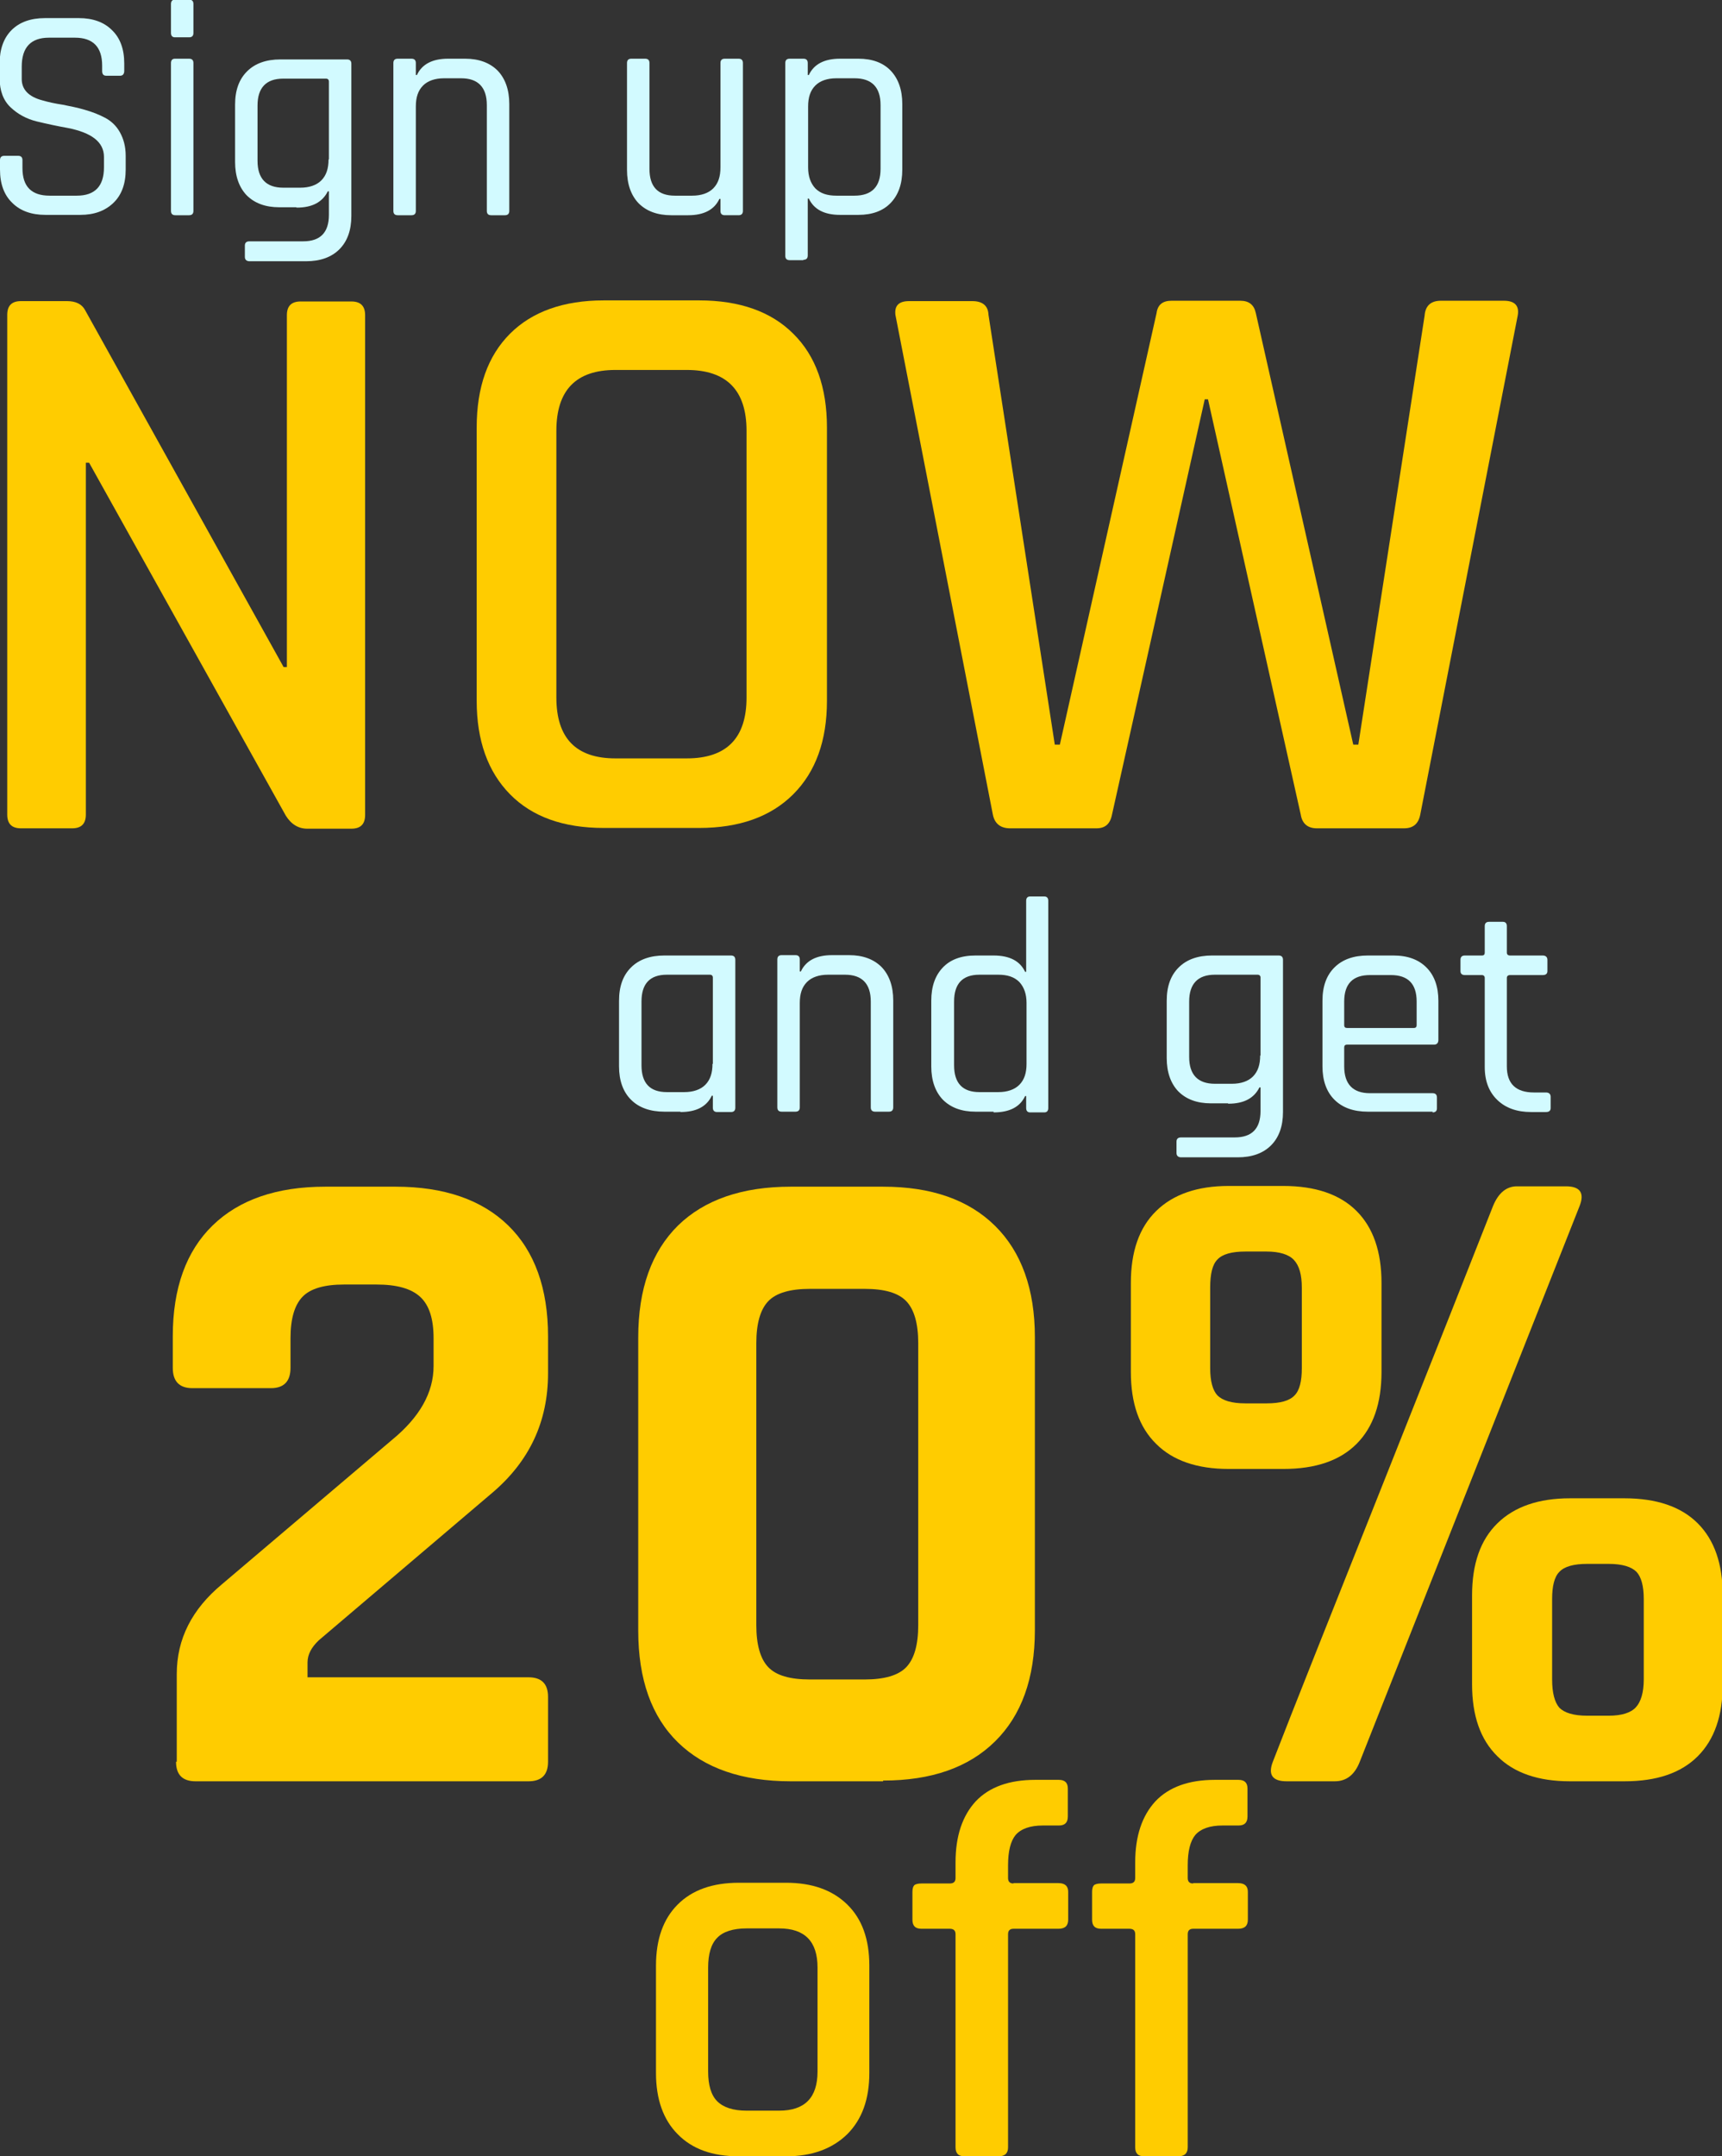 <?xml version="1.0" encoding="UTF-8"?>
<!DOCTYPE svg PUBLIC "-//W3C//DTD SVG 1.1//EN" "http://www.w3.org/Graphics/SVG/1.1/DTD/svg11.dtd">
<!-- Creator: CorelDRAW 2020 (64-Bit) -->
<svg xmlns="http://www.w3.org/2000/svg" xml:space="preserve" width="100%" height="100%" version="1.1" shape-rendering="geometricPrecision" text-rendering="geometricPrecision" image-rendering="optimizeQuality" fill-rule="evenodd" clip-rule="evenodd"
viewBox="0 0 4.754 5.951"
 xmlns:xlink="http://www.w3.org/1999/xlink"
 xmlns:xodm="http://www.corel.com/coreldraw/odm/2003">
 <rect x="0" y="0" width="4.754" height="5.951" fill="#333333" stroke="none"/>
 <g id="Layer_x0020_1">
  <path fill="#D2FAFF" fill-rule="nonzero" d="M-0 0.469l0 -0.027c0,-0.008 0.004,-0.012 0.012,-0.012l0.038 0c0.008,0 0.012,0.004 0.012,0.012l0 0.022c0,0.051 0.025,0.076 0.075,0.076l0.075 0c0.05,0 0.075,-0.026 0.075,-0.078l0 -0.029c0,-0.041 -0.034,-0.067 -0.101,-0.08 -0.028,-0.005 -0.056,-0.011 -0.085,-0.018 -0.028,-0.007 -0.052,-0.02 -0.072,-0.039 -0.02,-0.019 -0.03,-0.046 -0.03,-0.08l0 -0.041c0,-0.039 0.011,-0.07 0.033,-0.092 0.022,-0.022 0.053,-0.033 0.092,-0.033l0.094 0c0.038,0 0.069,0.011 0.091,0.033 0.023,0.022 0.034,0.053 0.034,0.092l0 0.021c0,0.008 -0.004,0.013 -0.011,0.013l-0.039 0c-0.007,0 -0.011,-0.004 -0.011,-0.013l0 -0.015c0,-0.051 -0.025,-0.077 -0.075,-0.077l-0.072 0c-0.05,0 -0.075,0.027 -0.075,0.08l0 0.034c0,0.029 0.019,0.049 0.057,0.059 0.017,0.005 0.036,0.009 0.056,0.012 0.02,0.004 0.041,0.008 0.061,0.014 0.021,0.006 0.039,0.013 0.056,0.022 0.017,0.009 0.031,0.022 0.041,0.04 0.01,0.018 0.016,0.039 0.016,0.065l0 0.038c0,0.039 -0.011,0.07 -0.034,0.092 -0.023,0.022 -0.053,0.033 -0.091,0.033l-0.097 0c-0.038,0 -0.069,-0.011 -0.091,-0.033 -0.023,-0.022 -0.034,-0.053 -0.034,-0.092z"/>
  <path id="1" fill="#D2FAFF" fill-rule="nonzero" d="M0.472 0.091l0 -0.08c0,-0.008 0.004,-0.012 0.011,-0.012l0.039 0c0.008,0 0.012,0.004 0.012,0.012l0 0.08c0,0.008 -0.004,0.012 -0.012,0.012l-0.039 0c-0.007,0 -0.011,-0.004 -0.011,-0.012zm0 0.491l0 -0.408c0,-0.008 0.004,-0.012 0.011,-0.012l0.039 0c0.008,0 0.012,0.004 0.012,0.012l0 0.408c0,0.008 -0.004,0.012 -0.012,0.012l-0.038 0c-0.008,0 -0.012,-0.004 -0.012,-0.012z"/>
  <path id="2" fill="#D2FAFF" fill-rule="nonzero" d="M0.818 0.572l-0.047 0c-0.038,0 -0.068,-0.011 -0.09,-0.033 -0.021,-0.022 -0.032,-0.053 -0.032,-0.092l0 -0.158c0,-0.04 0.011,-0.07 0.033,-0.092 0.022,-0.022 0.053,-0.033 0.092,-0.033l0.184 0c0.008,0 0.012,0.004 0.012,0.012l0 0.42c0,0.039 -0.011,0.07 -0.033,0.092 -0.022,0.022 -0.053,0.033 -0.092,0.033l-0.156 0c-0.008,0 -0.013,-0.004 -0.013,-0.012l0 -0.031c0,-0.008 0.004,-0.012 0.013,-0.012l0.148 0c0.047,0 0.071,-0.024 0.071,-0.073l0 -0.065 -0.003 0c-0.015,0.03 -0.043,0.045 -0.086,0.045zm0.09 -0.132l0 -0.215c0,-0.005 -0.003,-0.008 -0.008,-0.008l-0.118 0c-0.047,0 -0.071,0.025 -0.071,0.074l0 0.153c0,0.049 0.024,0.074 0.071,0.074l0.047 0c0.025,0 0.045,-0.007 0.058,-0.02 0.014,-0.014 0.02,-0.033 0.02,-0.058z"/>
  <path id="3" fill="#D2FAFF" fill-rule="nonzero" d="M1.136 0.594l-0.038 0c-0.008,0 -0.012,-0.004 -0.012,-0.012l0 -0.408c0,-0.008 0.004,-0.012 0.012,-0.012l0.038 0c0.008,0 0.012,0.004 0.012,0.012l0 0.033 0.003 0c0.014,-0.03 0.043,-0.045 0.086,-0.045l0.047 0c0.038,0 0.068,0.011 0.09,0.033 0.021,0.022 0.032,0.053 0.032,0.092l0 0.295c0,0.008 -0.004,0.012 -0.012,0.012l-0.038 0c-0.008,0 -0.012,-0.004 -0.012,-0.012l0 -0.292c0,-0.049 -0.024,-0.074 -0.071,-0.074l-0.047 0c-0.025,0 -0.045,0.007 -0.058,0.02 -0.014,0.014 -0.02,0.033 -0.02,0.058l0 0.288c0,0.008 -0.004,0.012 -0.012,0.012z"/>
  <path id="4" fill="#D2FAFF" fill-rule="nonzero" d="M1.9 0.594l-0.047 0c-0.038,0 -0.068,-0.011 -0.09,-0.033 -0.021,-0.022 -0.032,-0.053 -0.032,-0.092l0 -0.295c0,-0.008 0.004,-0.012 0.012,-0.012l0.038 0c0.008,0 0.012,0.004 0.012,0.012l0 0.292c0,0.049 0.023,0.074 0.07,0.074l0.048 0c0.025,0 0.045,-0.007 0.058,-0.02 0.014,-0.014 0.02,-0.033 0.02,-0.058l0 -0.288c0,-0.008 0.004,-0.012 0.012,-0.012l0.038 0c0.008,0 0.012,0.004 0.012,0.012l0 0.408c0,0.008 -0.004,0.012 -0.012,0.012l-0.038 0c-0.008,0 -0.012,-0.004 -0.012,-0.012l0 -0.033 -0.003 0c-0.014,0.03 -0.043,0.045 -0.086,0.045z"/>
  <path id="5" fill="#D2FAFF" fill-rule="nonzero" d="M2.218 0.718l-0.038 0c-0.008,0 -0.012,-0.004 -0.012,-0.012l0 -0.532c0,-0.008 0.004,-0.012 0.012,-0.012l0.038 0c0.008,0 0.012,0.004 0.012,0.012l0 0.033 0.003 0c0.014,-0.03 0.043,-0.045 0.086,-0.045l0.051 0c0.038,0 0.068,0.011 0.089,0.033 0.021,0.022 0.032,0.053 0.032,0.092l0 0.181c0,0.04 -0.011,0.07 -0.032,0.092 -0.021,0.022 -0.051,0.033 -0.089,0.033l-0.051 0c-0.043,0 -0.072,-0.015 -0.086,-0.045l-0.003 0 0 0.157c0,0.008 -0.004,0.012 -0.012,0.012zm0.091 -0.178l0.05 0c0.048,0 0.072,-0.025 0.072,-0.074l0 -0.176c0,-0.049 -0.024,-0.074 -0.072,-0.074l-0.05 0c-0.025,0 -0.045,0.007 -0.058,0.02 -0.014,0.014 -0.02,0.033 -0.02,0.058l0 0.168c0,0.025 0.007,0.044 0.02,0.058 0.014,0.014 0.033,0.02 0.058,0.02z"/>
  <path fill="#FFCC00" fill-rule="nonzero" d="M0.198 2.286l-0.14 0c-0.026,0 -0.038,-0.013 -0.038,-0.038l0 -1.379c0,-0.026 0.013,-0.038 0.038,-0.038l0.127 0c0.024,0 0.041,0.008 0.05,0.025l0.548 0.985 0.009 0 0 -0.971c0,-0.026 0.013,-0.038 0.038,-0.038l0.14 0c0.026,0 0.038,0.013 0.038,0.038l0 1.379c0,0.026 -0.013,0.038 -0.038,0.038l-0.122 0c-0.024,0 -0.044,-0.012 -0.059,-0.036l-0.543 -0.974 -0.009 0 0 0.971c0,0.026 -0.013,0.038 -0.038,0.038z"/>
  <path id="1" fill="#FFCC00" fill-rule="nonzero" d="M1.699 2.093l0.197 0c0.11,0 0.165,-0.056 0.165,-0.168l0 -0.736c0,-0.112 -0.055,-0.168 -0.165,-0.168l-0.197 0c-0.109,0 -0.163,0.056 -0.163,0.168l0 0.736c0,0.112 0.054,0.168 0.163,0.168zm0.231 0.192l-0.263 0c-0.112,0 -0.198,-0.031 -0.259,-0.093 -0.061,-0.062 -0.092,-0.148 -0.092,-0.258l0 -0.754c0,-0.112 0.031,-0.198 0.092,-0.259 0.061,-0.061 0.148,-0.092 0.259,-0.092l0.263 0c0.112,0 0.199,0.031 0.26,0.092 0.062,0.061 0.093,0.148 0.093,0.259l0 0.754c0,0.11 -0.031,0.196 -0.093,0.258 -0.062,0.062 -0.149,0.093 -0.26,0.093z"/>
  <path id="2" fill="#FFCC00" fill-rule="nonzero" d="M3.029 2.286l-0.24 0c-0.027,0 -0.043,-0.013 -0.048,-0.038l-0.269 -1.379c-0.003,-0.026 0.01,-0.038 0.038,-0.038l0.174 0c0.029,0 0.044,0.013 0.045,0.038l0.183 1.186 0.014 0 0.267 -1.191c0.003,-0.023 0.017,-0.034 0.041,-0.034l0.19 0c0.024,0 0.038,0.011 0.043,0.034l0.269 1.191 0.014 0 0.183 -1.184c0.002,-0.027 0.017,-0.041 0.045,-0.041l0.174 0c0.03,0 0.043,0.014 0.038,0.041l-0.269 1.377c-0.005,0.026 -0.02,0.038 -0.045,0.038l-0.24 0c-0.026,0 -0.041,-0.013 -0.045,-0.038l-0.256 -1.146 -0.009 0 -0.256 1.146c-0.005,0.026 -0.019,0.038 -0.043,0.038z"/>
  <path fill="#D2FAFF" fill-rule="nonzero" d="M1.878 3.068l-0.044 0c-0.039,0 -0.07,-0.011 -0.092,-0.033 -0.022,-0.022 -0.033,-0.053 -0.033,-0.092l0 -0.181c0,-0.04 0.011,-0.07 0.033,-0.092 0.022,-0.022 0.053,-0.033 0.092,-0.033l0.184 0c0.008,0 0.012,0.004 0.012,0.012l0 0.408c0,0.008 -0.004,0.012 -0.012,0.012l-0.038 0c-0.008,0 -0.012,-0.004 -0.012,-0.012l0 -0.033 -0.003 0c-0.014,0.03 -0.043,0.045 -0.086,0.045zm0.09 -0.132l0 -0.238c0,-0.005 -0.003,-0.008 -0.008,-0.008l-0.119 0c-0.047,0 -0.07,0.025 -0.07,0.074l0 0.176c0,0.049 0.023,0.074 0.07,0.074l0.048 0c0.025,0 0.045,-0.007 0.058,-0.02 0.014,-0.014 0.02,-0.033 0.02,-0.058z"/>
  <path id="1" fill="#D2FAFF" fill-rule="nonzero" d="M2.196 3.068l-0.038 0c-0.008,0 -0.012,-0.004 -0.012,-0.012l0 -0.408c0,-0.008 0.004,-0.012 0.012,-0.012l0.038 0c0.008,0 0.012,0.004 0.012,0.012l0 0.033 0.003 0c0.014,-0.03 0.043,-0.045 0.086,-0.045l0.047 0c0.038,0 0.068,0.011 0.09,0.033 0.021,0.022 0.032,0.053 0.032,0.092l0 0.295c0,0.008 -0.004,0.012 -0.012,0.012l-0.038 0c-0.008,0 -0.012,-0.004 -0.012,-0.012l0 -0.292c0,-0.049 -0.024,-0.074 -0.071,-0.074l-0.047 0c-0.025,0 -0.045,0.007 -0.058,0.02 -0.014,0.014 -0.02,0.033 -0.02,0.058l0 0.288c0,0.008 -0.004,0.012 -0.012,0.012z"/>
  <path id="2" fill="#D2FAFF" fill-rule="nonzero" d="M2.743 3.068l-0.05 0c-0.038,0 -0.068,-0.011 -0.09,-0.033 -0.021,-0.022 -0.032,-0.053 -0.032,-0.092l0 -0.181c0,-0.04 0.011,-0.07 0.032,-0.092 0.021,-0.022 0.051,-0.033 0.09,-0.033l0.05 0c0.044,0 0.073,0.015 0.087,0.045l0.003 0 0 -0.196c0,-0.008 0.004,-0.012 0.011,-0.012l0.039 0c0.007,0 0.011,0.004 0.011,0.012l0 0.572c0,0.008 -0.004,0.012 -0.011,0.012l-0.039 0c-0.007,0 -0.011,-0.004 -0.011,-0.012l0 -0.033 -0.003 0c-0.014,0.03 -0.043,0.045 -0.087,0.045zm0.091 -0.132l0 -0.168c0,-0.025 -0.007,-0.044 -0.02,-0.058 -0.014,-0.014 -0.033,-0.02 -0.058,-0.02l-0.052 0c-0.047,0 -0.07,0.025 -0.07,0.074l0 0.176c0,0.049 0.023,0.074 0.07,0.074l0.052 0c0.025,0 0.045,-0.007 0.058,-0.02 0.014,-0.014 0.02,-0.033 0.02,-0.058z"/>
  <path id="3" fill="#D2FAFF" fill-rule="nonzero" d="M3.39 3.045l-0.047 0c-0.038,0 -0.068,-0.011 -0.09,-0.033 -0.021,-0.022 -0.032,-0.053 -0.032,-0.092l0 -0.158c0,-0.04 0.011,-0.07 0.033,-0.092 0.022,-0.022 0.053,-0.033 0.092,-0.033l0.184 0c0.008,0 0.012,0.004 0.012,0.012l0 0.42c0,0.039 -0.011,0.07 -0.033,0.092 -0.022,0.022 -0.053,0.033 -0.092,0.033l-0.156 0c-0.008,0 -0.013,-0.004 -0.013,-0.012l0 -0.031c0,-0.008 0.004,-0.012 0.013,-0.012l0.148 0c0.047,0 0.071,-0.024 0.071,-0.073l0 -0.065 -0.003 0c-0.015,0.03 -0.043,0.045 -0.086,0.045zm0.09 -0.132l0 -0.215c0,-0.005 -0.003,-0.008 -0.008,-0.008l-0.118 0c-0.047,0 -0.071,0.025 -0.071,0.074l0 0.153c0,0.049 0.024,0.074 0.071,0.074l0.047 0c0.025,0 0.045,-0.007 0.058,-0.02 0.014,-0.014 0.02,-0.033 0.02,-0.058z"/>
  <path id="4" fill="#D2FAFF" fill-rule="nonzero" d="M3.955 3.068l-0.179 0c-0.039,0 -0.07,-0.011 -0.092,-0.033 -0.022,-0.022 -0.033,-0.053 -0.033,-0.092l0 -0.181c0,-0.04 0.011,-0.07 0.033,-0.092 0.022,-0.022 0.053,-0.033 0.092,-0.033l0.071 0c0.039,0 0.069,0.011 0.091,0.033 0.022,0.022 0.033,0.053 0.033,0.092l0 0.108c0,0.008 -0.004,0.013 -0.012,0.013l-0.24 0c-0.006,0 -0.008,0.003 -0.008,0.008l0 0.052c0,0.049 0.024,0.074 0.071,0.074l0.173 0c0.008,0 0.012,0.004 0.012,0.012l0 0.03c0,0.007 -0.004,0.011 -0.012,0.011zm-0.235 -0.231l0.183 0c0.006,0 0.008,-0.003 0.008,-0.008l0 -0.065c0,-0.049 -0.024,-0.073 -0.071,-0.073l-0.058 0c-0.047,0 -0.071,0.024 -0.071,0.073l0 0.065c0,0.006 0.003,0.008 0.008,0.008z"/>
  <path id="5" fill="#D2FAFF" fill-rule="nonzero" d="M4.091 2.691l-0.047 0c-0.008,0 -0.012,-0.004 -0.012,-0.011l0 -0.031c0,-0.008 0.004,-0.012 0.012,-0.012l0.047 0c0.006,0 0.008,-0.003 0.008,-0.008l0 -0.073c0,-0.008 0.004,-0.012 0.012,-0.012l0.038 0c0.007,0 0.011,0.004 0.011,0.012l0 0.073c0,0.005 0.003,0.008 0.009,0.008l0.09 0c0.008,0 0.013,0.004 0.013,0.012l0 0.031c0,0.007 -0.004,0.011 -0.013,0.011l-0.09 0c-0.006,0 -0.009,0.003 -0.009,0.008l0 0.244c0,0.048 0.025,0.072 0.075,0.072l0.033 0c0.008,0 0.013,0.004 0.013,0.012l0 0.031c0,0.007 -0.004,0.011 -0.013,0.011l-0.041 0c-0.039,0 -0.07,-0.011 -0.093,-0.033 -0.023,-0.022 -0.035,-0.052 -0.035,-0.091l0 -0.246c0,-0.005 -0.003,-0.008 -0.008,-0.008z"/>
  <path fill="#FFCC00" fill-rule="nonzero" d="M0.488 4.862l0 -0.242c0,-0.097 0.042,-0.179 0.125,-0.248l0.469 -0.398c0.077,-0.063 0.115,-0.131 0.115,-0.204l0 -0.077c0,-0.053 -0.012,-0.091 -0.037,-0.114 -0.025,-0.023 -0.065,-0.034 -0.121,-0.034l-0.089 0c-0.054,0 -0.093,0.011 -0.115,0.034 -0.022,0.023 -0.033,0.061 -0.033,0.114l0 0.082c0,0.037 -0.018,0.056 -0.054,0.056l-0.217 0c-0.036,0 -0.054,-0.019 -0.054,-0.056l0 -0.087c0,-0.133 0.037,-0.235 0.11,-0.306 0.073,-0.071 0.177,-0.107 0.311,-0.107l0.194 0c0.134,0 0.238,0.036 0.311,0.107 0.073,0.071 0.11,0.174 0.11,0.306l0 0.102c0,0.133 -0.051,0.242 -0.153,0.329l-0.48 0.408c-0.02,0.019 -0.031,0.039 -0.031,0.061l0 0.041 0.61 0c0.036,0 0.054,0.018 0.054,0.054l0 0.179c0,0.036 -0.018,0.054 -0.054,0.054l-0.919 0c-0.036,0 -0.054,-0.018 -0.054,-0.054z"/>
  <path id="1" fill="#FFCC00" fill-rule="nonzero" d="M2.236 4.635l0.151 0c0.054,0 0.093,-0.011 0.115,-0.034 0.022,-0.023 0.033,-0.062 0.033,-0.116l0 -0.778c0,-0.054 -0.011,-0.093 -0.033,-0.116 -0.022,-0.023 -0.06,-0.034 -0.115,-0.034l-0.151 0c-0.054,0 -0.093,0.011 -0.115,0.034 -0.022,0.023 -0.033,0.062 -0.033,0.116l0 0.778c0,0.054 0.011,0.093 0.033,0.116 0.022,0.023 0.06,0.034 0.115,0.034zm0.202 0.281l-0.255 0c-0.134,0 -0.238,-0.036 -0.311,-0.107 -0.073,-0.071 -0.11,-0.174 -0.11,-0.309l0 -0.809c0,-0.134 0.037,-0.237 0.11,-0.309 0.073,-0.071 0.177,-0.107 0.311,-0.107l0.255 0c0.133,0 0.236,0.036 0.309,0.108 0.073,0.072 0.11,0.175 0.11,0.307l0 0.809c0,0.133 -0.037,0.235 -0.11,0.307 -0.073,0.072 -0.176,0.108 -0.309,0.108z"/>
  <path id="2" fill="#FFCC00" fill-rule="nonzero" d="M4.441 4.316l-0.059 0c-0.037,0 -0.063,0.007 -0.077,0.022 -0.014,0.014 -0.02,0.04 -0.02,0.075l0 0.222c0,0.037 0.007,0.063 0.02,0.078 0.014,0.014 0.039,0.022 0.077,0.022l0.059 0c0.036,0 0.061,-0.008 0.075,-0.023 0.014,-0.015 0.022,-0.041 0.022,-0.077l0 -0.222c0,-0.036 -0.007,-0.061 -0.02,-0.075 -0.014,-0.014 -0.039,-0.022 -0.077,-0.022zm-0.107 -0.181l0.151 0c0.088,0 0.156,0.023 0.202,0.069 0.046,0.046 0.069,0.112 0.069,0.199l0 0.245c0,0.087 -0.023,0.153 -0.069,0.199 -0.046,0.046 -0.113,0.069 -0.202,0.069l-0.151 0c-0.087,0 -0.154,-0.023 -0.2,-0.069 -0.047,-0.046 -0.07,-0.112 -0.07,-0.199l0 -0.245c0,-0.087 0.023,-0.153 0.07,-0.199 0.047,-0.046 0.114,-0.069 0.2,-0.069zm-0.837 -0.681l-0.059 0c-0.037,0 -0.063,0.007 -0.077,0.022 -0.014,0.014 -0.02,0.04 -0.02,0.078l0 0.222c0,0.036 0.007,0.061 0.02,0.075 0.014,0.014 0.039,0.022 0.077,0.022l0.059 0c0.037,0 0.063,-0.007 0.077,-0.022 0.014,-0.014 0.02,-0.04 0.02,-0.075l0 -0.222c0,-0.036 -0.007,-0.061 -0.022,-0.077 -0.014,-0.015 -0.04,-0.023 -0.075,-0.023zm-0.105 -0.181l0.151 0c0.088,0 0.156,0.023 0.202,0.069 0.046,0.046 0.069,0.112 0.069,0.199l0 0.245c0,0.087 -0.023,0.153 -0.069,0.199 -0.046,0.046 -0.113,0.069 -0.202,0.069l-0.151 0c-0.087,0 -0.154,-0.023 -0.2,-0.069 -0.047,-0.046 -0.07,-0.112 -0.07,-0.199l0 -0.245c0,-0.087 0.023,-0.153 0.07,-0.199 0.047,-0.046 0.114,-0.069 0.2,-0.069zm0.293 1.643l-0.133 0c-0.039,0 -0.052,-0.018 -0.038,-0.054 0.054,-0.14 0.156,-0.395 0.304,-0.767 0.148,-0.372 0.249,-0.627 0.304,-0.767 0.015,-0.036 0.037,-0.054 0.066,-0.054l0.135 0c0.039,0 0.052,0.018 0.038,0.054l-0.607 1.534c-0.014,0.036 -0.037,0.054 -0.069,0.054z"/>
  <path fill="#FFCC00" fill-rule="nonzero" d="M2.17 5.951l-0.13 0c-0.073,0 -0.129,-0.02 -0.169,-0.061 -0.04,-0.04 -0.06,-0.097 -0.06,-0.169l0 -0.296c0,-0.073 0.02,-0.129 0.06,-0.169 0.04,-0.04 0.096,-0.06 0.169,-0.06l0.13 0c0.072,0 0.128,0.02 0.169,0.06 0.041,0.04 0.061,0.096 0.061,0.169l0 0.296c0,0.072 -0.02,0.128 -0.061,0.169 -0.041,0.04 -0.097,0.061 -0.169,0.061zm-0.109 -0.126l0.09 0c0.071,0 0.106,-0.036 0.106,-0.108l0 -0.287c0,-0.072 -0.035,-0.108 -0.106,-0.108l-0.09 0c-0.037,0 -0.065,0.009 -0.081,0.026 -0.017,0.017 -0.025,0.045 -0.025,0.082l0 0.287c0,0.037 0.008,0.065 0.025,0.082 0.017,0.017 0.044,0.026 0.081,0.026z"/>
  <path id="1" fill="#FFCC00" fill-rule="nonzero" d="M2.798 5.197l0.124 0c0.018,0 0.027,0.008 0.027,0.024l0 0.077c0,0.017 -0.009,0.025 -0.027,0.025l-0.124 0c-0.01,0 -0.015,0.005 -0.015,0.015l0 0.588c0,0.017 -0.009,0.025 -0.027,0.025l-0.093 0c-0.017,0 -0.025,-0.008 -0.025,-0.025l0 -0.588c0,-0.01 -0.005,-0.015 -0.016,-0.015l-0.078 0c-0.017,0 -0.025,-0.008 -0.025,-0.025l0 -0.077c0,-0.009 0.002,-0.015 0.005,-0.018 0.003,-0.003 0.01,-0.005 0.02,-0.005l0.078 0c0.011,0 0.016,-0.005 0.016,-0.015l0 -0.043c0,-0.073 0.019,-0.129 0.056,-0.169 0.037,-0.039 0.092,-0.059 0.164,-0.059l0.065 0c0.017,0 0.025,0.008 0.025,0.024l0 0.077c0,0.017 -0.008,0.025 -0.025,0.025l-0.044 0c-0.035,0 -0.06,0.009 -0.075,0.026 -0.014,0.017 -0.021,0.045 -0.021,0.084l0 0.035c0,0.01 0.005,0.015 0.015,0.015z"/>
  <path id="2" fill="#FFCC00" fill-rule="nonzero" d="M3.294 5.197l0.124 0c0.018,0 0.027,0.008 0.027,0.024l0 0.077c0,0.017 -0.009,0.025 -0.027,0.025l-0.124 0c-0.01,0 -0.015,0.005 -0.015,0.015l0 0.588c0,0.017 -0.009,0.025 -0.027,0.025l-0.093 0c-0.017,0 -0.025,-0.008 -0.025,-0.025l0 -0.588c0,-0.01 -0.005,-0.015 -0.016,-0.015l-0.078 0c-0.017,0 -0.025,-0.008 -0.025,-0.025l0 -0.077c0,-0.009 0.002,-0.015 0.005,-0.018 0.003,-0.003 0.01,-0.005 0.02,-0.005l0.078 0c0.011,0 0.016,-0.005 0.016,-0.015l0 -0.043c0,-0.073 0.019,-0.129 0.056,-0.169 0.037,-0.039 0.092,-0.059 0.164,-0.059l0.065 0c0.017,0 0.025,0.008 0.025,0.024l0 0.077c0,0.017 -0.008,0.025 -0.025,0.025l-0.044 0c-0.035,0 -0.06,0.009 -0.075,0.026 -0.014,0.017 -0.021,0.045 -0.021,0.084l0 0.035c0,0.01 0.005,0.015 0.015,0.015z"/>
 </g>
</svg>
